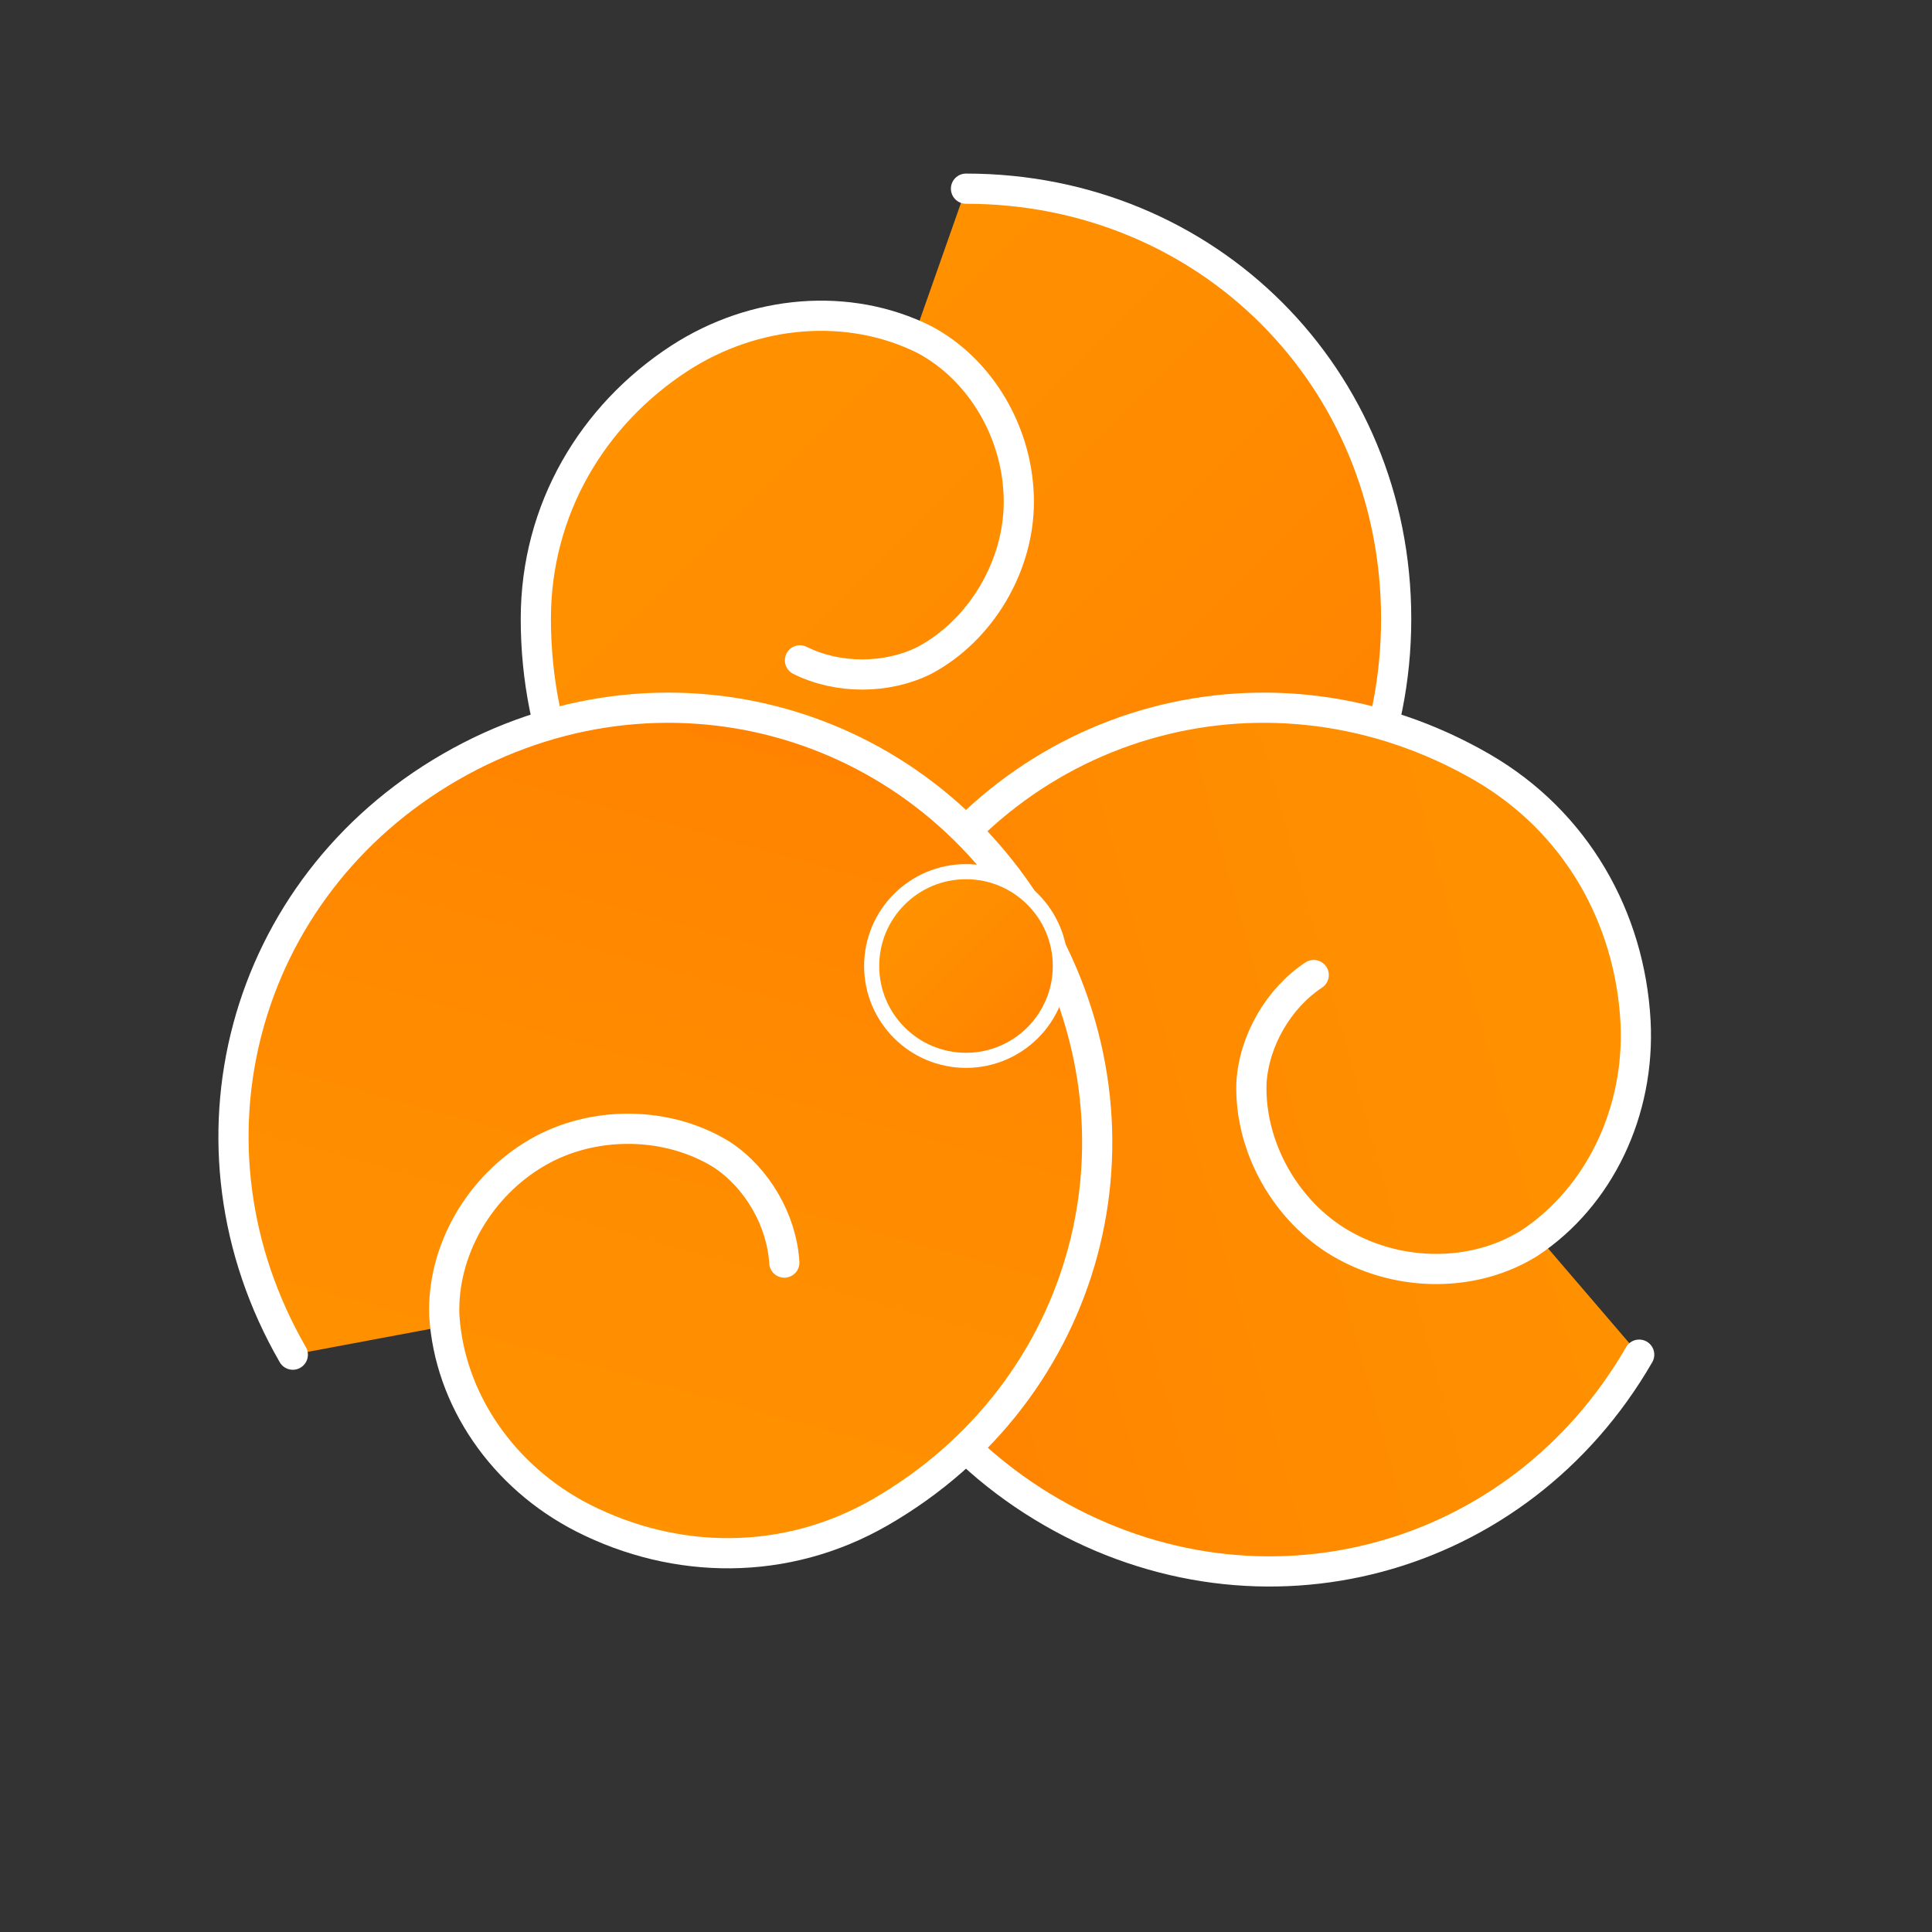 <svg xmlns="http://www.w3.org/2000/svg" viewBox="0 0 512 512" width="512" height="512">
  <rect x="0" y="0" width="512" height="512" fill="#333333" stroke="none"/>
  <defs>
    <linearGradient id="spiralGradient" x1="0%" y1="0%" x2="100%" y2="100%">
      <stop offset="0%" style="stop-color:#FF9500;stop-opacity:1" />
      <stop offset="50%" style="stop-color:#FF8C00;stop-opacity:1" />
      <stop offset="100%" style="stop-color:#FF7F00;stop-opacity:1" />
    </linearGradient>
  </defs>
  
  <!-- Тройная спираль (трискелион) -->
  <g fill="url(#spiralGradient)" stroke="#FFFFFF" stroke-width="8" stroke-linejoin="round" stroke-linecap="round">
    
    <!-- Первая спираль (верхняя) -->
    <path d="M256 50 
             C 320 50, 370 100, 370 164
             C 370 228, 320 278, 256 278
             C 192 278, 142 228, 142 164
             C 142 135, 157 110, 180 95
             C 200 82, 225 80, 245 90
             C 260 98, 270 115, 270 133
             C 270 150, 260 167, 245 175
             C 235 180, 222 180, 212 175" 
          fill="url(#spiralGradient)" />
    
    <!-- Вторая спираль (левая нижняя) -->
    <g transform="rotate(120 256 256)">
      <path d="M256 50 
               C 320 50, 370 100, 370 164
               C 370 228, 320 278, 256 278
               C 192 278, 142 228, 142 164
               C 142 135, 157 110, 180 95
               C 200 82, 225 80, 245 90
               C 260 98, 270 115, 270 133
               C 270 150, 260 167, 245 175
               C 235 180, 222 180, 212 175" 
            fill="url(#spiralGradient)" />
    </g>
    
    <!-- Третья спираль (правая нижняя) -->
    <g transform="rotate(240 256 256)">
      <path d="M256 50 
               C 320 50, 370 100, 370 164
               C 370 228, 320 278, 256 278
               C 192 278, 142 228, 142 164
               C 142 135, 157 110, 180 95
               C 200 82, 225 80, 245 90
               C 260 98, 270 115, 270 133
               C 270 150, 260 167, 245 175
               C 235 180, 222 180, 212 175" 
            fill="url(#spiralGradient)" />
    </g>
    
  </g>
  
  <!-- Центральный элемент для связки -->
  <circle cx="256" cy="256" r="25" fill="url(#spiralGradient)" stroke="#FFFFFF" stroke-width="4"/>
</svg>